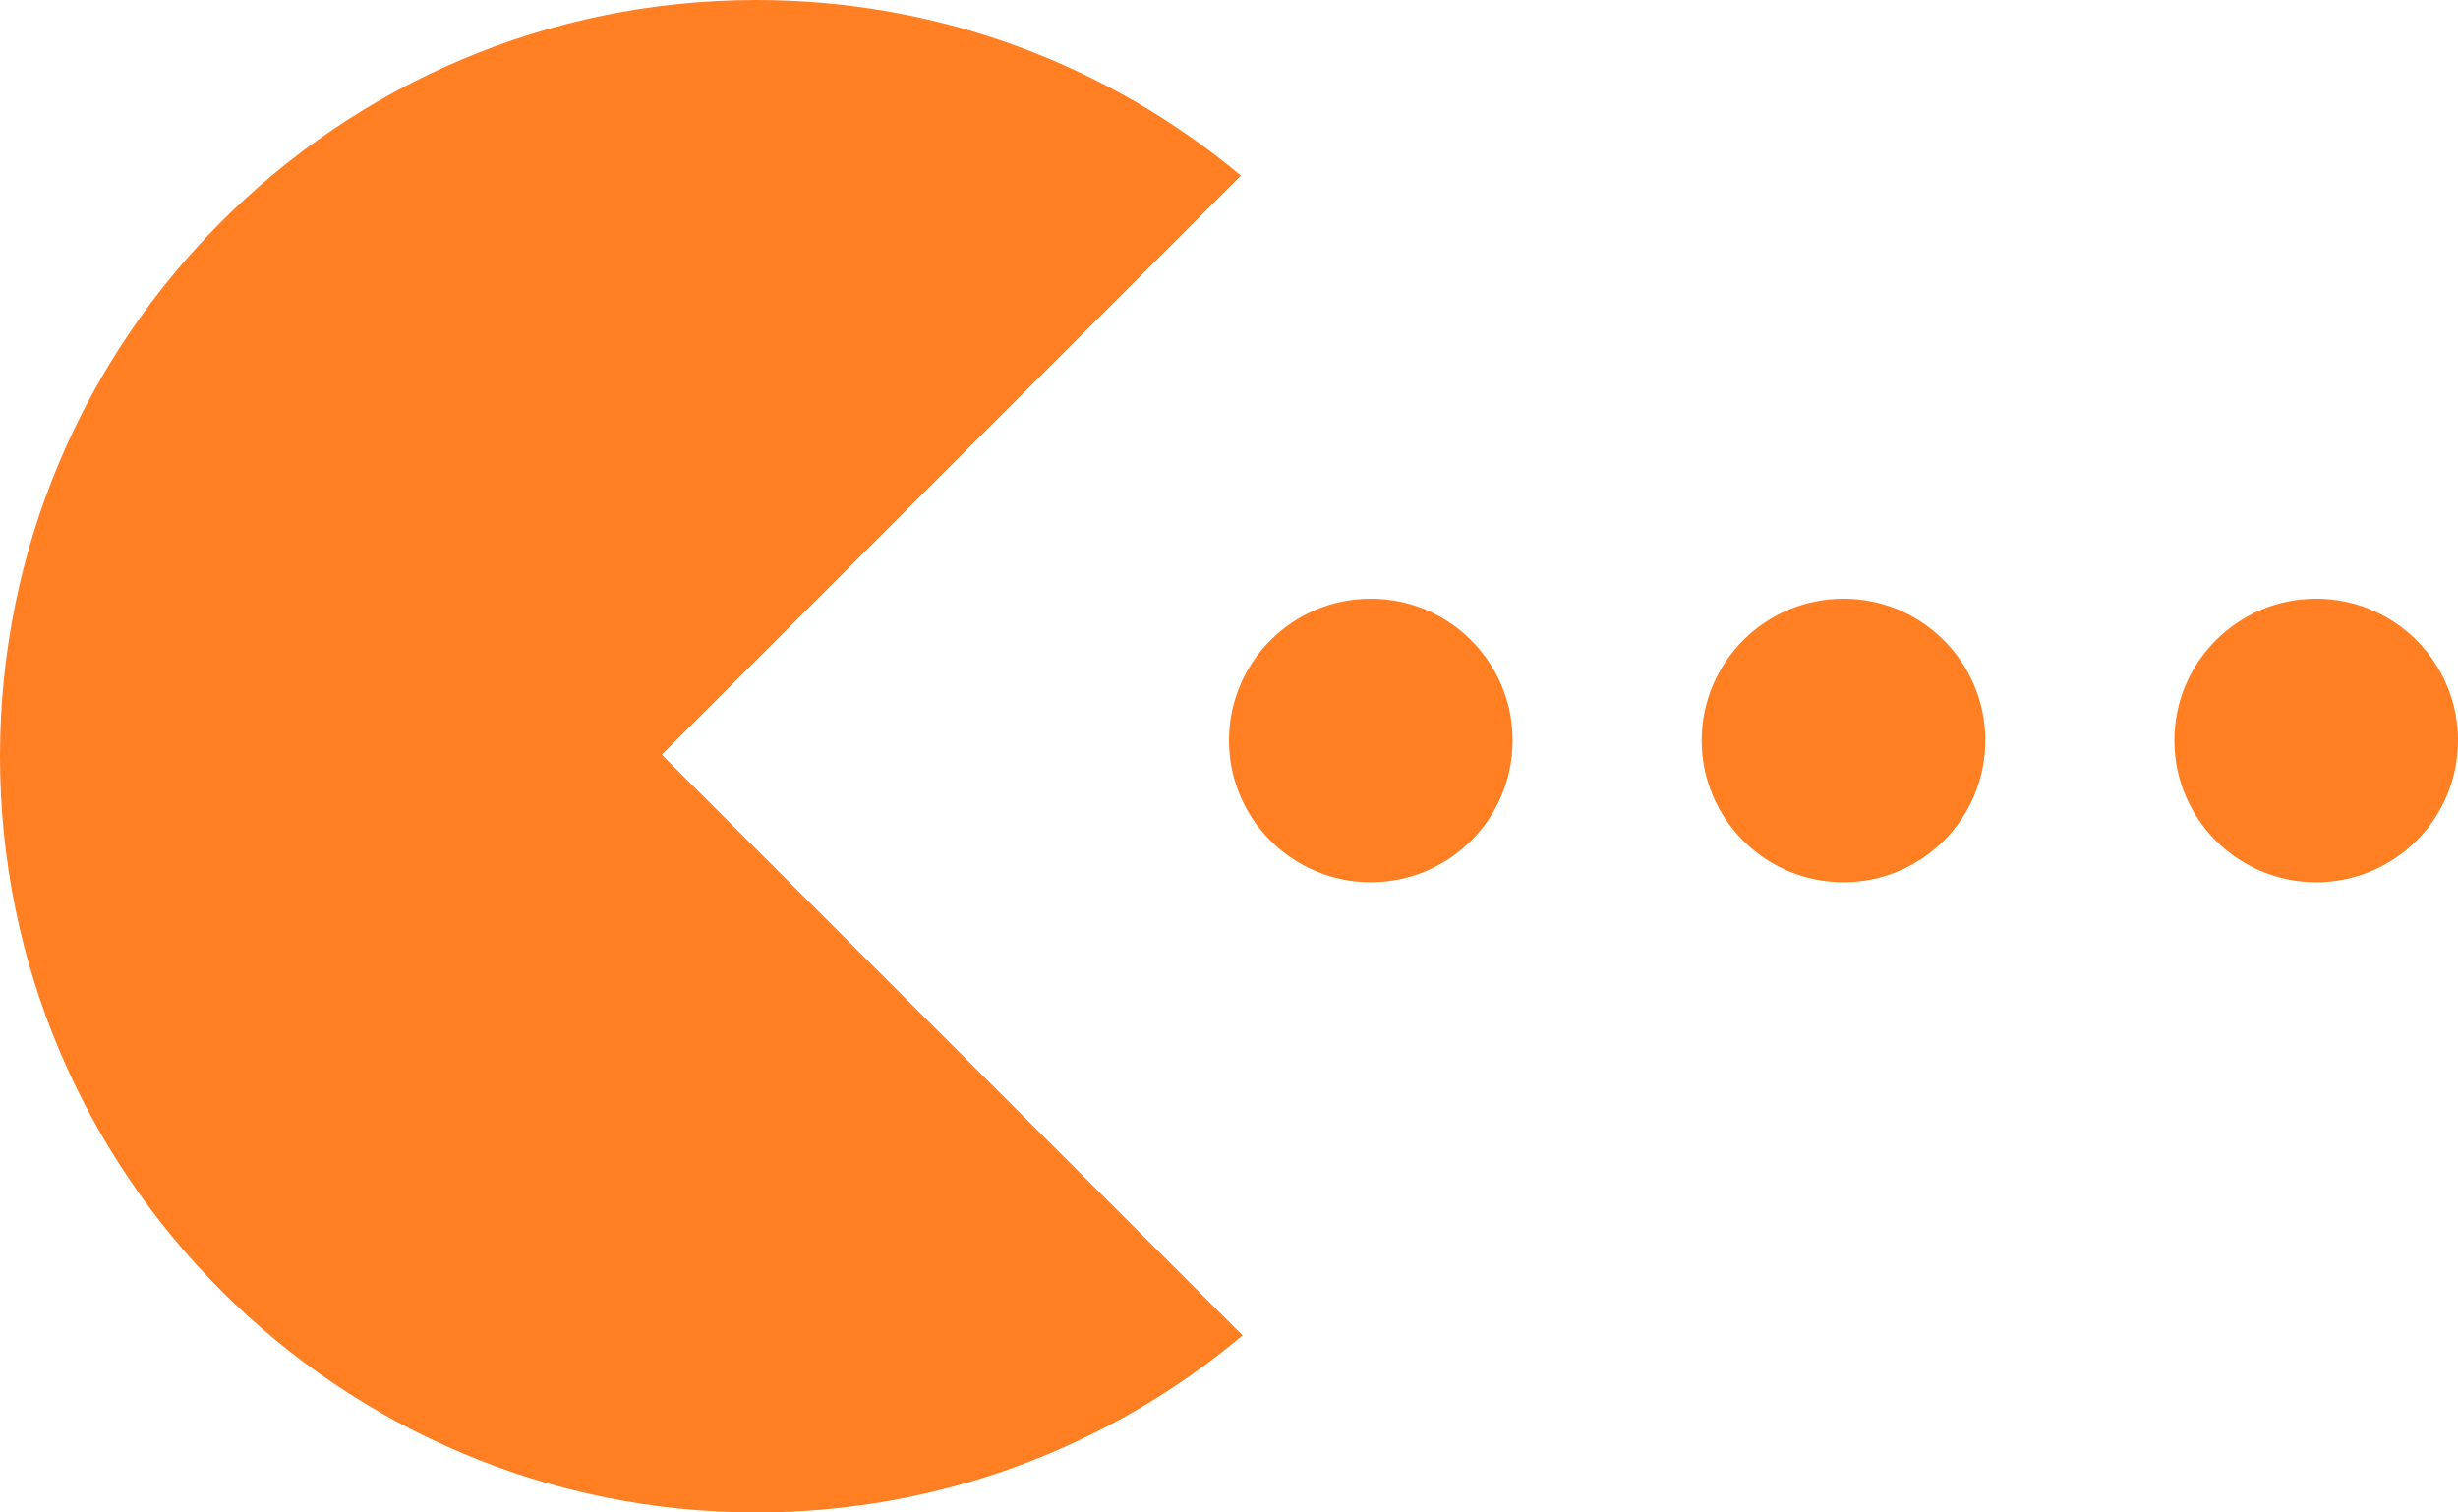 <svg width="78" height="48" viewBox="0 0 78 48" fill="none" xmlns="http://www.w3.org/2000/svg">
<path fill-rule="evenodd" clip-rule="evenodd" d="M24 48C10.745 48 0 37.255 0 24C0 10.745 10.745 0 24 0C29.851 0 35.213 2.094 39.378 5.573L21 23.951L39.431 42.382C35.259 45.888 29.876 48 24 48Z" fill="#FF7F22"/>
<circle cx="4.5" cy="4.5" r="4.5" transform="matrix(-1 0 0 1 48 19)" fill="#FF7F22"/>
<circle cx="4.5" cy="4.5" r="4.5" transform="matrix(-1 0 0 1 63 19)" fill="#FF7F22"/>
<circle cx="4.5" cy="4.5" r="4.5" transform="matrix(-1 0 0 1 78 19)" fill="#FF7F22"/>
</svg>
